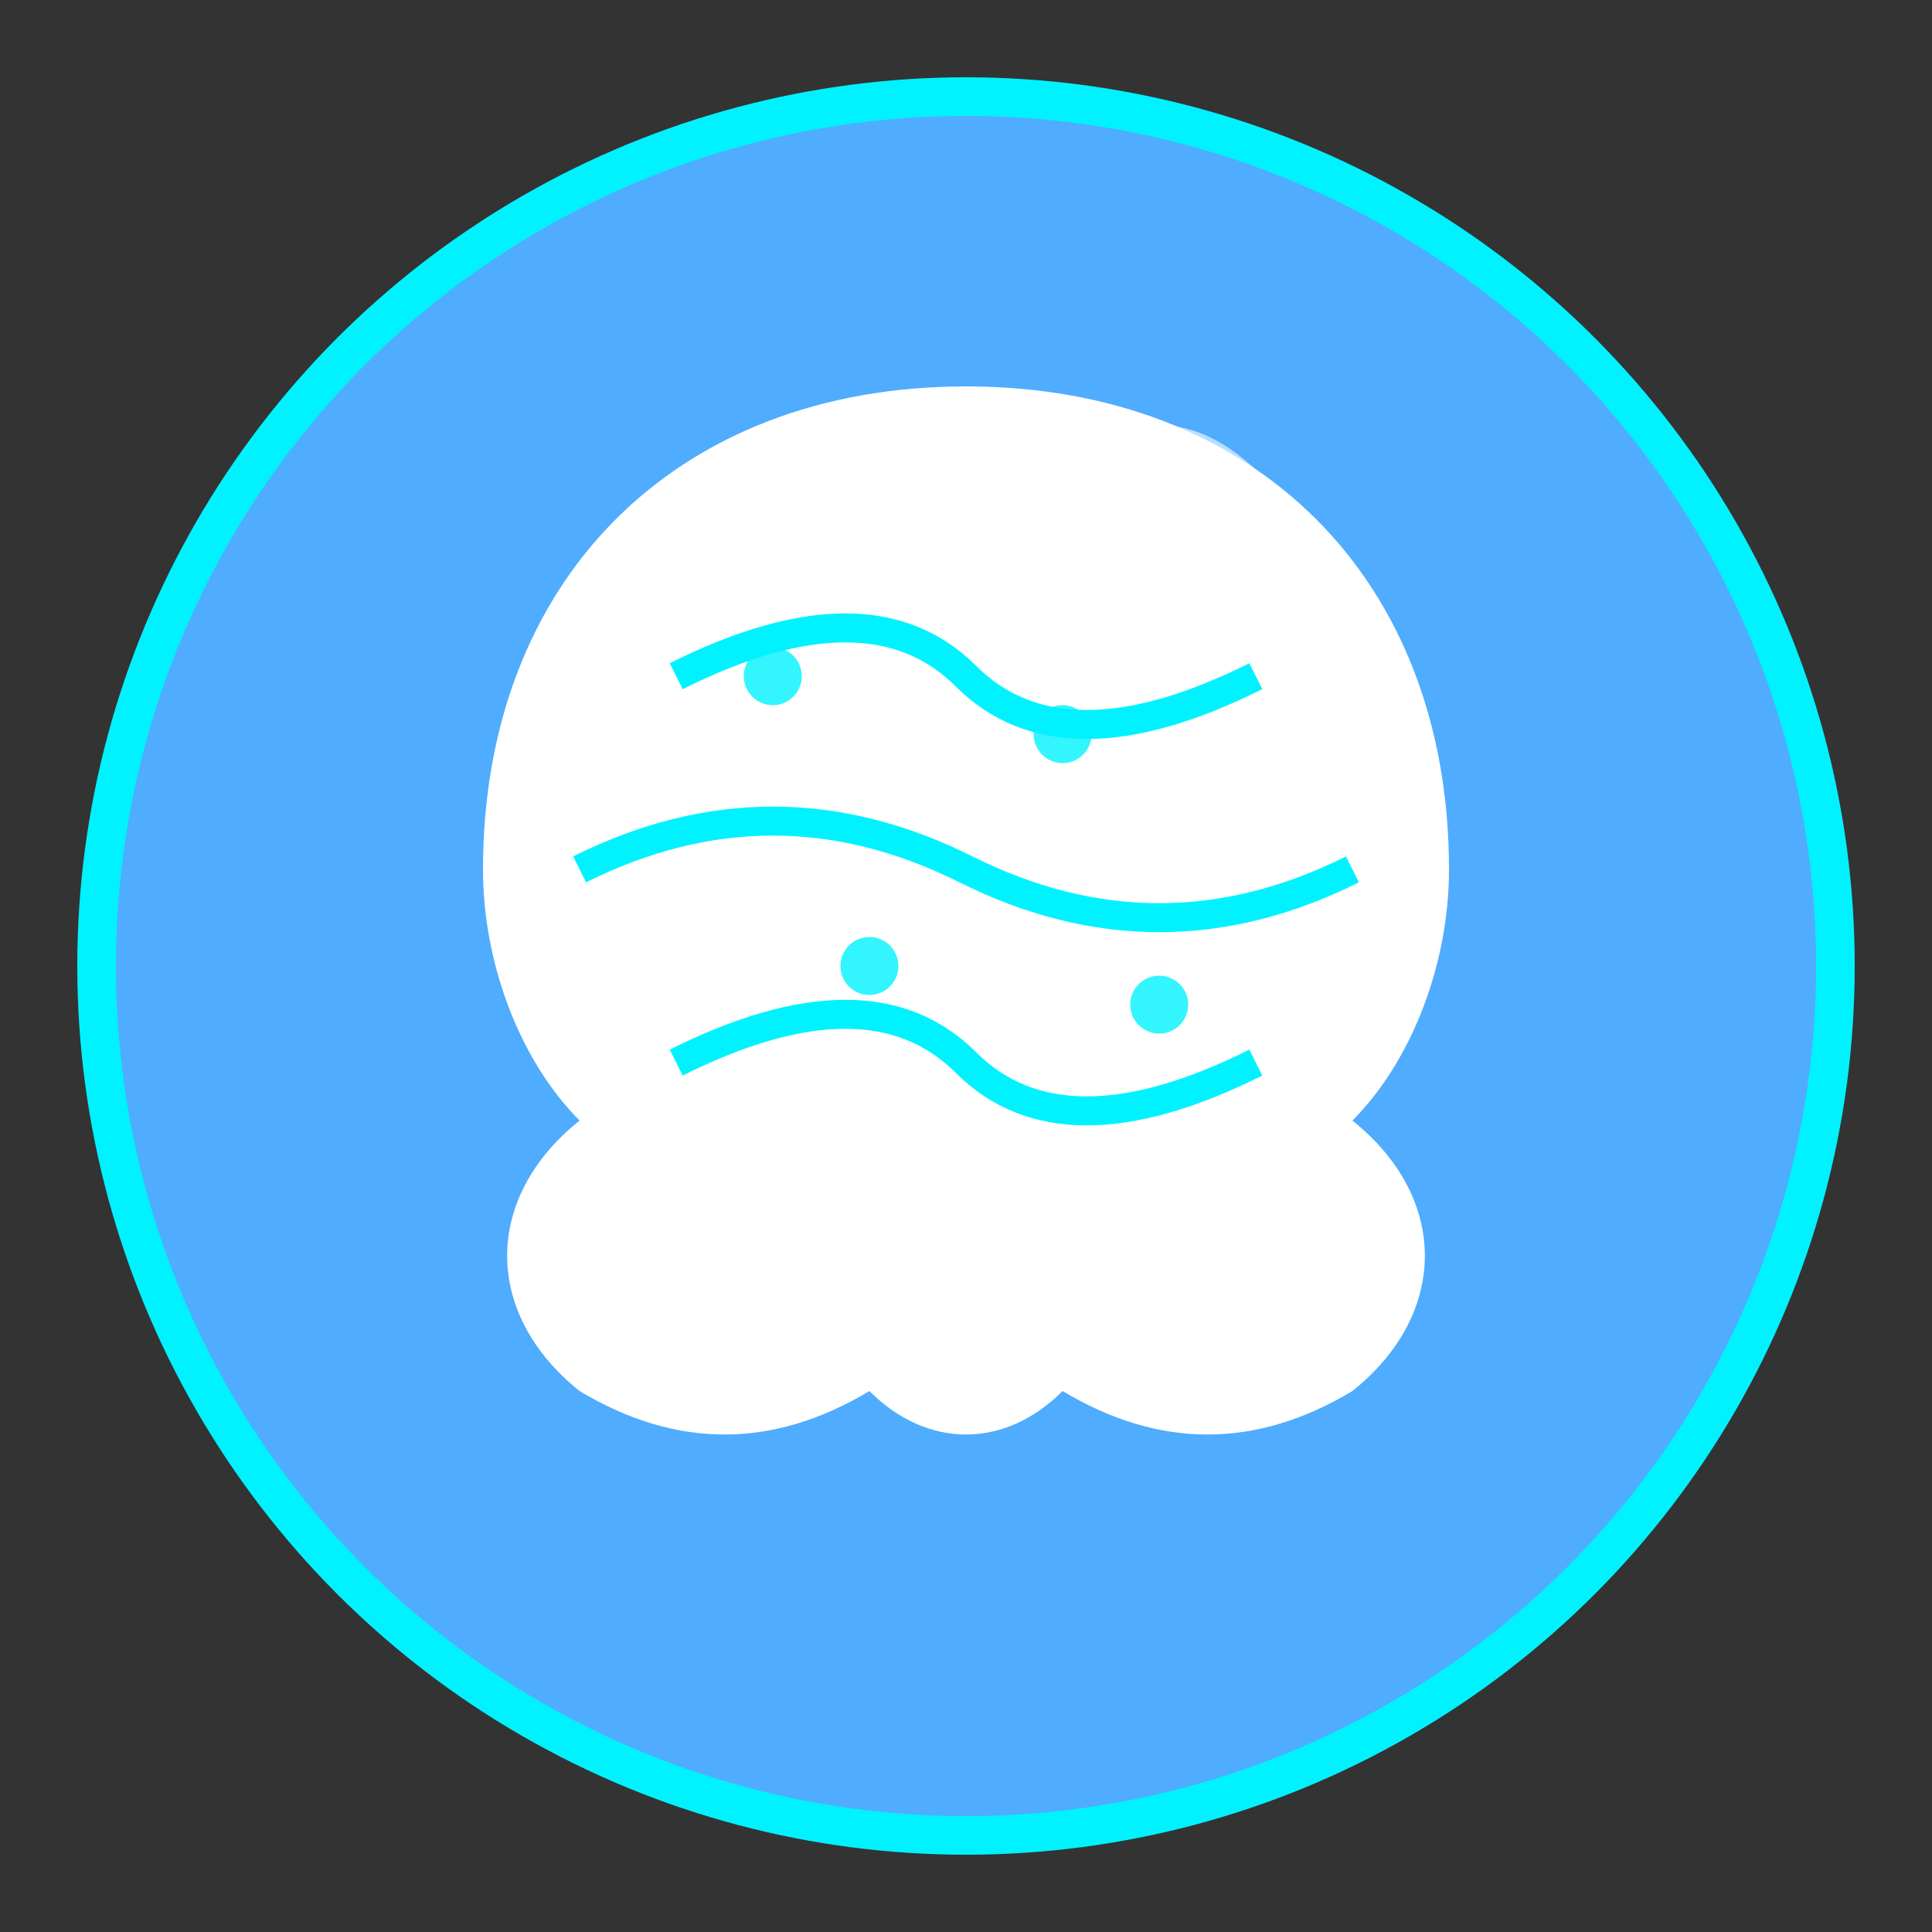 <svg xmlns="http://www.w3.org/2000/svg" viewBox="0 0 100 100" width="48" height="48">
  <rect x="0" y="0" width="100" height="100" fill="#333333" stroke="none"/>
  <circle cx="50" cy="50" r="45" fill="#4facfe" stroke="#00f2fe" stroke-width="2"/>
  <g fill="white">
    <!-- Modern brain -->
    <path d="M50 20 C35 20, 25 30, 25 45 C25 50, 27 55, 30 58 C25 62, 25 68, 30 72 C35 75, 40 75, 45 72 C48 75, 52 75, 55 72 C60 75, 65 75, 70 72 C75 68, 75 62, 70 58 C73 55, 75 50, 75 45 C75 30, 65 20, 50 20 Z"/>
    <!-- Neural pathways -->
    <g stroke="#00f2fe" stroke-width="1.5" fill="none">
      <path d="M35 35 Q45 30 50 35 Q55 40 65 35"/>
      <path d="M30 45 Q40 40 50 45 Q60 50 70 45"/>
      <path d="M35 55 Q45 50 50 55 Q55 60 65 55"/>
    </g>
    <!-- Synapses -->
    <g fill="#00f2fe" opacity="0.8">
      <circle cx="40" cy="35" r="1.5"/>
      <circle cx="55" cy="38" r="1.5"/>
      <circle cx="45" cy="50" r="1.5"/>
      <circle cx="60" cy="52" r="1.5"/>
    </g>
    <!-- Brain activity -->
    <g stroke="white" stroke-width="1" fill="none" opacity="0.6">
      <path d="M40 25 Q45 20 50 25"/>
      <path d="M55 25 Q60 20 65 25"/>
    </g>
  </g>
</svg>

